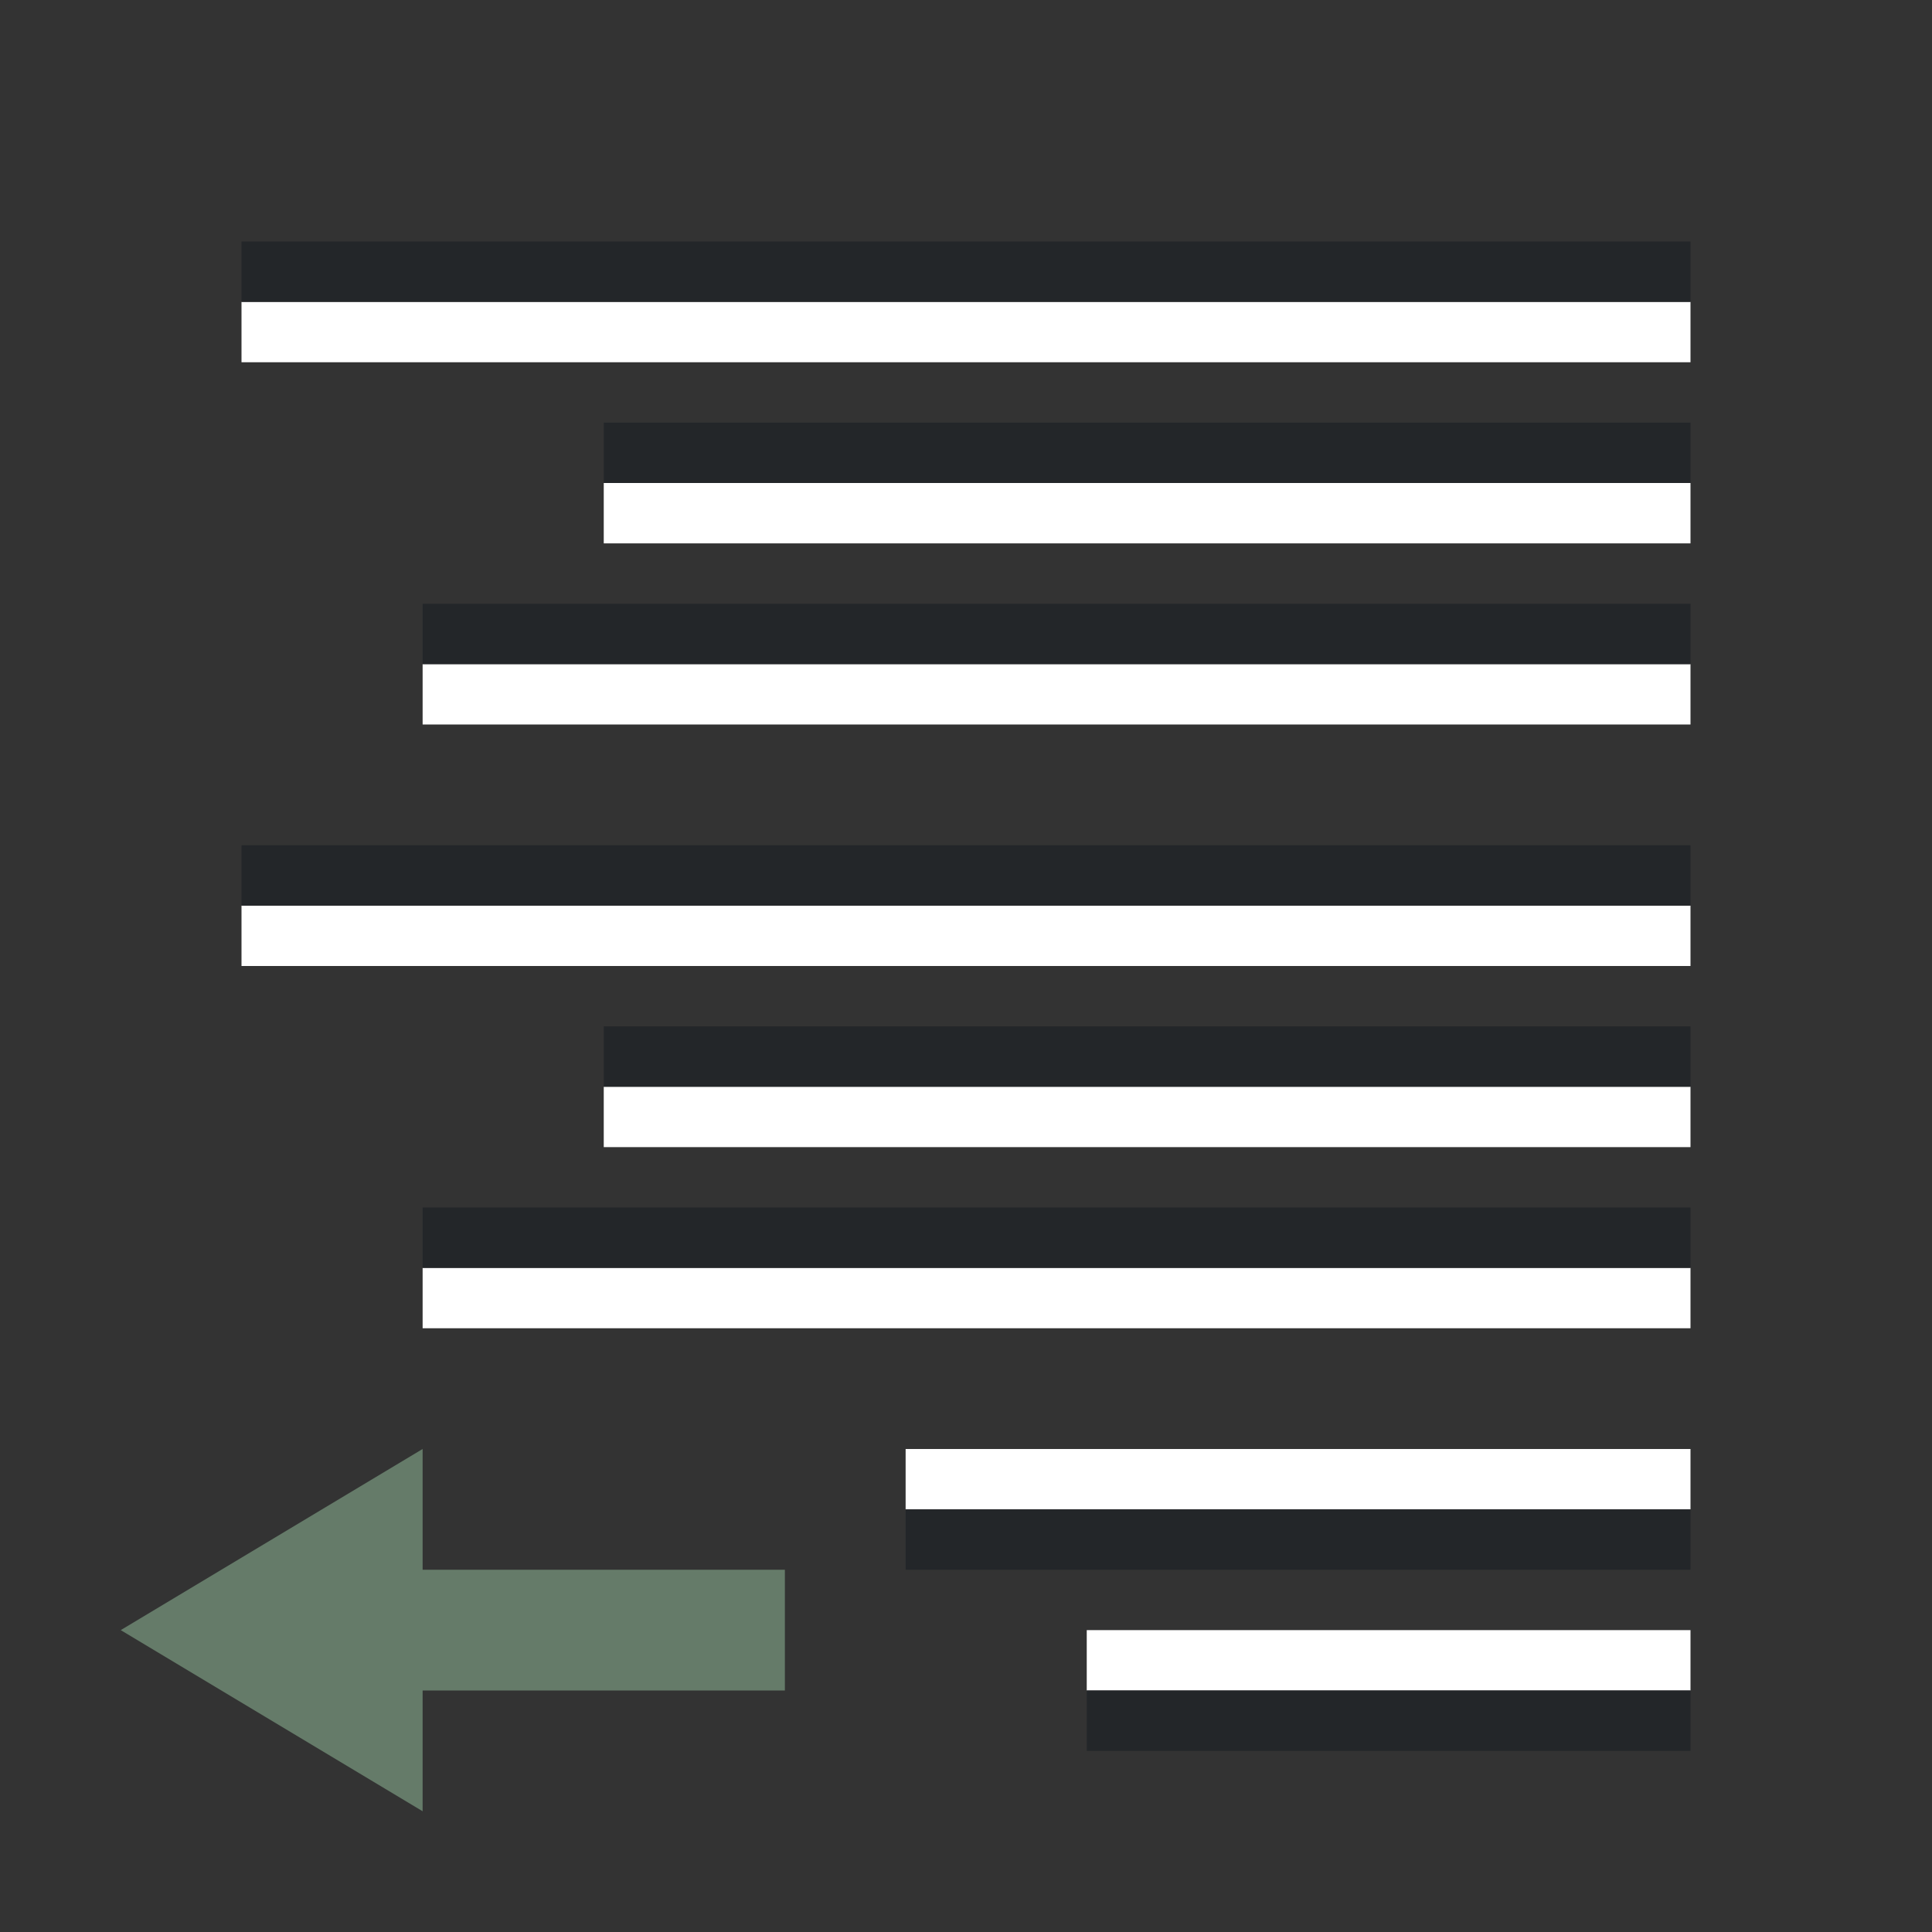 <svg xmlns="http://www.w3.org/2000/svg" viewBox="0 0 32 32"><rect x="0" y="0" width="32" height="32" fill="#333333" stroke="none"/><path style="fill:#fff;fill-rule:evenodd;stroke-width:3;stroke-linecap:round;stroke-linejoin:round" transform="scale(-1)" d="M-28-9h18v1h-18z"/><path style="fill:#232629;fill-rule:evenodd;stroke-width:3;stroke-linecap:round;stroke-linejoin:round" transform="scale(-1)" d="M-28-8h18v1h-18z"/><path style="fill:#fff;fill-rule:evenodd;stroke-width:3;stroke-linecap:round;stroke-linejoin:round" transform="scale(-1)" d="M-28-6h24v1h-24z"/><path style="fill:#232629;fill-rule:evenodd;stroke-width:3;stroke-linecap:round;stroke-linejoin:round" transform="scale(-1)" d="M-28-5h24v1h-24z"/><path style="fill:#fff;fill-rule:evenodd;stroke-width:3;stroke-linecap:round;stroke-linejoin:round" transform="scale(-1)" d="M-28-12h21v1h-21z"/><path style="fill:#232629;fill-rule:evenodd;stroke-width:3;stroke-linecap:round;stroke-linejoin:round" transform="scale(-1)" d="M-28-11h21v1h-21z"/><path style="fill:#fff;fill-rule:evenodd;stroke-width:3;stroke-linecap:round;stroke-linejoin:round" transform="scale(-1)" d="M-28-19h18v1h-18z"/><path style="fill:#232629;fill-rule:evenodd;stroke-width:3;stroke-linecap:round;stroke-linejoin:round" transform="scale(-1)" d="M-28-18h18v1h-18z"/><path style="fill:#fff;fill-rule:evenodd;stroke-width:3;stroke-linecap:round;stroke-linejoin:round" transform="scale(-1)" d="M-28-16h24v1h-24z"/><path style="fill:#232629;fill-rule:evenodd;stroke-width:3;stroke-linecap:round;stroke-linejoin:round" transform="scale(-1)" d="M-28-15h24v1h-24z"/><path style="fill:#fff;fill-rule:evenodd;stroke-width:3;stroke-linecap:round;stroke-linejoin:round" transform="scale(-1)" d="M-28-22h21v1h-21z"/><path style="fill:#232629;fill-rule:evenodd;stroke-width:3;stroke-linecap:round;stroke-linejoin:round" transform="scale(-1)" d="M-28-21h21v1h-21z"/><path style="fill:#fff;fill-rule:evenodd;stroke-width:3;stroke-linecap:round;stroke-linejoin:round" transform="scale(-1 1)" d="M-28 27h10v1h-10z"/><path style="fill:#232629;fill-rule:evenodd;stroke-width:3;stroke-linecap:round;stroke-linejoin:round" transform="scale(-1 1)" d="M-28 28h10v1h-10z"/><path style="fill:#fff;fill-rule:evenodd;stroke-width:3;stroke-linecap:round;stroke-linejoin:round" transform="scale(-1 1)" d="M-28 24h13v1h-13z"/><path style="fill:#232629;fill-rule:evenodd;stroke-width:3;stroke-linecap:round;stroke-linejoin:round" transform="scale(-1 1)" d="M-28 25h13v1h-13z"/><path style="fill:#657B69;fill-opacity:1;stroke:none;stroke-width:1px;stroke-linecap:butt;stroke-linejoin:miter;stroke-opacity:1" d="m7 24-5 3 5 3z"/><path style="fill:#657B69;fill-opacity:1;fill-rule:evenodd;stroke-width:2;stroke-linecap:round;stroke-linejoin:round" transform="scale(-1 1)" d="M-13 26h7v2h-7z"/></svg>